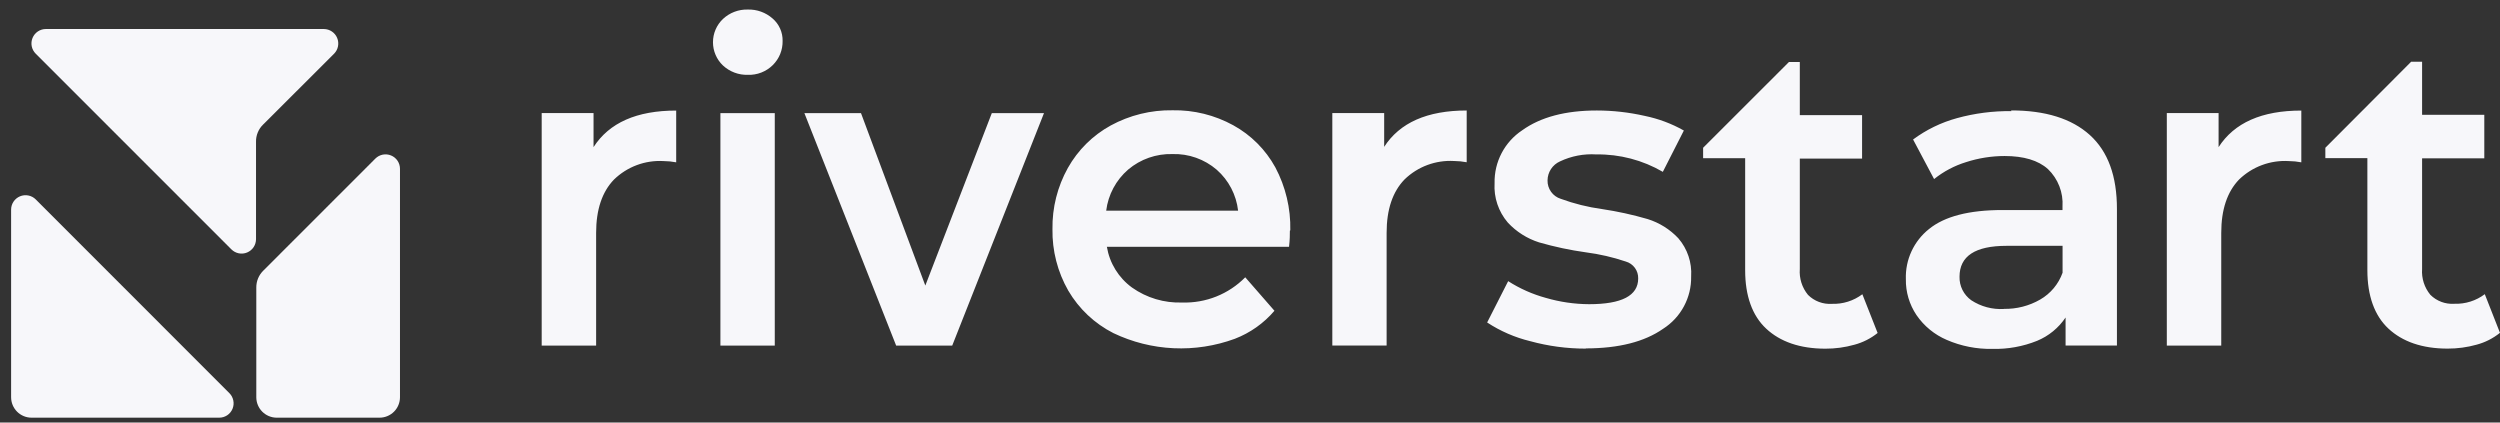 <svg width="142" height="24" viewBox="0 0 142 24" fill="none" xmlns="http://www.w3.org/2000/svg">
<rect x="0" y="0" width="142" height="24" fill="#333333" stroke="none"/>
<path fill-rule="evenodd" clip-rule="evenodd" d="M0.631 11.906V22.562C0.631 22.87 0.753 23.165 0.97 23.383C1.187 23.6 1.481 23.723 1.789 23.724H12.449C12.611 23.725 12.77 23.677 12.905 23.588C13.04 23.498 13.145 23.37 13.207 23.22C13.269 23.07 13.285 22.905 13.252 22.746C13.22 22.587 13.141 22.441 13.026 22.328L2.028 11.325C1.913 11.211 1.767 11.134 1.608 11.103C1.449 11.072 1.285 11.089 1.136 11.151C0.986 11.213 0.859 11.318 0.769 11.452C0.679 11.587 0.631 11.745 0.631 11.906ZM18.398 1.648C18.559 1.65 18.717 1.698 18.851 1.789C18.985 1.879 19.09 2.007 19.151 2.156C19.213 2.306 19.23 2.47 19.199 2.629C19.169 2.787 19.092 2.933 18.978 3.049L14.94 7.08C14.811 7.206 14.71 7.356 14.642 7.522C14.573 7.689 14.539 7.867 14.542 8.047V13.585C14.541 13.747 14.493 13.905 14.404 14.04C14.314 14.174 14.186 14.279 14.037 14.341C13.888 14.403 13.723 14.42 13.565 14.389C13.406 14.357 13.26 14.28 13.145 14.166L2.028 3.049C1.913 2.934 1.834 2.788 1.802 2.63C1.77 2.471 1.786 2.306 1.848 2.156C1.91 2.006 2.015 1.877 2.149 1.787C2.284 1.697 2.442 1.648 2.604 1.648H18.398ZM15.7 23.724H21.561C21.868 23.723 22.163 23.6 22.38 23.383C22.597 23.165 22.719 22.87 22.719 22.562V9.586C22.718 9.425 22.671 9.267 22.581 9.132C22.491 8.998 22.363 8.893 22.214 8.831C22.065 8.769 21.9 8.752 21.742 8.783C21.583 8.814 21.437 8.892 21.322 9.006L14.956 15.372C14.828 15.498 14.727 15.647 14.658 15.813C14.59 15.978 14.556 16.156 14.558 16.335V22.57C14.56 22.874 14.68 23.164 14.894 23.38C15.107 23.595 15.396 23.719 15.7 23.724Z" fill="#F7F7FA"/>
<path fill-rule="evenodd" clip-rule="evenodd" d="M141.992 18.909C141.603 19.222 141.153 19.45 140.671 19.578C140.134 19.728 139.58 19.803 139.023 19.801C137.575 19.801 136.453 19.403 135.661 18.663C134.869 17.923 134.467 16.8 134.467 15.348V8.982H132.08V8.393L136.954 3.506H137.575V6.522H141.108V8.993H137.575V15.277C137.537 15.808 137.705 16.334 138.044 16.745C138.222 16.922 138.435 17.059 138.67 17.147C138.904 17.235 139.155 17.271 139.405 17.254C140.028 17.276 140.639 17.084 141.136 16.709L142 18.909H141.992ZM113.82 17.544C114.542 17.558 115.255 17.376 115.881 17.015C116.473 16.675 116.924 16.134 117.154 15.491V13.963H113.971C112.191 13.963 111.301 14.548 111.301 15.718C111.294 15.979 111.352 16.237 111.468 16.47C111.585 16.703 111.757 16.904 111.969 17.055C112.518 17.415 113.169 17.588 113.824 17.549L113.82 17.544ZM114.237 6.272C116.182 6.272 117.67 6.737 118.702 7.668C119.734 8.6 120.247 10.005 120.242 11.886V19.626H117.325V18.034C116.928 18.626 116.365 19.087 115.706 19.359C114.901 19.683 114.038 19.838 113.171 19.817C112.28 19.835 111.395 19.662 110.577 19.307C109.882 19.011 109.285 18.522 108.858 17.899C108.452 17.296 108.241 16.584 108.253 15.857C108.234 15.312 108.344 14.769 108.573 14.274C108.803 13.778 109.146 13.343 109.574 13.004C110.457 12.288 111.846 11.93 113.74 11.93H117.15V11.731C117.175 11.337 117.114 10.943 116.971 10.575C116.828 10.208 116.607 9.876 116.322 9.602C115.773 9.109 114.95 8.862 113.863 8.862C113.12 8.862 112.382 8.979 111.675 9.208C111.013 9.411 110.396 9.738 109.856 10.171L108.663 7.923C109.413 7.367 110.26 6.955 111.162 6.709C112.167 6.433 113.207 6.299 114.249 6.312L114.237 6.272ZM90.056 19.801C88.996 19.801 87.94 19.659 86.917 19.379C86.046 19.168 85.219 18.808 84.47 18.317L85.664 15.969C86.325 16.393 87.047 16.713 87.804 16.92C88.603 17.154 89.431 17.274 90.263 17.278C92.12 17.278 93.049 16.791 93.049 15.818C93.055 15.602 92.99 15.39 92.862 15.215C92.734 15.041 92.552 14.914 92.344 14.855C91.609 14.607 90.85 14.433 90.08 14.333C89.182 14.208 88.294 14.019 87.422 13.768C86.742 13.553 86.129 13.165 85.644 12.642C85.112 12.021 84.842 11.218 84.892 10.402C84.879 9.81 85.016 9.225 85.29 8.7C85.564 8.176 85.966 7.729 86.459 7.402C87.505 6.651 88.918 6.276 90.701 6.276C91.615 6.277 92.527 6.38 93.419 6.582C94.199 6.742 94.95 7.022 95.643 7.414L94.449 9.761C93.303 9.094 91.996 8.751 90.669 8.771C89.958 8.726 89.248 8.863 88.604 9.169C88.397 9.262 88.22 9.413 88.095 9.603C87.97 9.793 87.903 10.015 87.9 10.243C87.894 10.476 87.964 10.705 88.1 10.894C88.235 11.084 88.429 11.224 88.652 11.293C89.407 11.57 90.19 11.765 90.988 11.874C91.866 12.005 92.734 12.195 93.586 12.443C94.251 12.65 94.852 13.026 95.329 13.534C95.847 14.134 96.109 14.915 96.057 15.706C96.068 16.296 95.927 16.878 95.648 17.398C95.37 17.918 94.963 18.357 94.465 18.675C93.404 19.415 91.945 19.786 90.088 19.789L90.056 19.801ZM78.613 8.353C79.501 6.968 81.066 6.276 83.308 6.276V9.216C83.072 9.171 82.832 9.147 82.592 9.145C82.075 9.115 81.558 9.193 81.073 9.373C80.588 9.554 80.145 9.834 79.775 10.195C79.098 10.896 78.76 11.905 78.76 13.223V19.626H75.676V6.423H78.621V8.353H78.613ZM66.592 8.751C65.675 8.726 64.781 9.039 64.081 9.63C63.39 10.227 62.944 11.059 62.832 11.966H70.324C70.222 11.067 69.79 10.239 69.111 9.642C68.412 9.04 67.513 8.722 66.592 8.751ZM73.265 13.104C73.265 13.319 73.265 13.621 73.217 14.019H62.871C63.024 14.947 63.536 15.777 64.296 16.331C65.128 16.92 66.13 17.219 67.149 17.183C67.812 17.204 68.473 17.087 69.089 16.841C69.706 16.594 70.264 16.223 70.73 15.75L72.389 17.652C71.783 18.362 71.009 18.909 70.137 19.244C69.024 19.652 67.841 19.834 66.657 19.779C65.472 19.724 64.311 19.432 63.241 18.921C62.174 18.38 61.285 17.543 60.679 16.51C60.07 15.446 59.759 14.238 59.78 13.012C59.761 11.798 60.063 10.6 60.655 9.539C61.225 8.523 62.069 7.687 63.09 7.127C64.167 6.541 65.378 6.244 66.604 6.264C67.807 6.242 68.995 6.536 70.05 7.115C71.056 7.668 71.884 8.496 72.437 9.503C73.024 10.604 73.317 11.837 73.289 13.084L73.265 13.104ZM59.298 6.427L54.086 19.63H50.902L45.69 6.427H48.905L52.558 16.22L56.334 6.427H59.298ZM42.474 4.25C41.954 4.265 41.448 4.075 41.066 3.721C40.886 3.551 40.743 3.346 40.645 3.118C40.547 2.891 40.497 2.646 40.497 2.398C40.497 2.151 40.547 1.905 40.645 1.678C40.743 1.451 40.886 1.245 41.066 1.075C41.447 0.72 41.953 0.528 42.474 0.542C42.992 0.527 43.495 0.709 43.883 1.051C44.066 1.208 44.212 1.404 44.31 1.624C44.409 1.844 44.457 2.083 44.452 2.325C44.457 2.579 44.41 2.832 44.315 3.068C44.219 3.304 44.076 3.518 43.895 3.697C43.709 3.882 43.486 4.026 43.242 4.121C42.998 4.216 42.736 4.26 42.474 4.25ZM40.919 6.427H44.007V19.63H40.919V6.423V6.427ZM33.713 8.357C34.601 6.972 36.166 6.28 38.408 6.28V9.22C38.172 9.175 37.932 9.151 37.692 9.149C37.175 9.119 36.657 9.196 36.172 9.377C35.688 9.558 35.245 9.838 34.874 10.199C34.198 10.899 33.86 11.909 33.86 13.227V19.63H30.768V6.423H33.713V8.353V8.357ZM106.649 18.913C106.259 19.226 105.808 19.454 105.324 19.582C104.79 19.732 104.236 19.807 103.681 19.805C102.233 19.805 101.11 19.407 100.319 18.667C99.527 17.927 99.125 16.804 99.125 15.352V8.986H96.737V8.393L101.612 3.522H102.229V6.538H105.766V9.009H102.229V15.277C102.188 15.809 102.355 16.336 102.694 16.749C102.871 16.926 103.083 17.062 103.317 17.15C103.551 17.238 103.802 17.275 104.051 17.258C104.673 17.28 105.284 17.088 105.782 16.713L106.649 18.913ZM126.016 8.357C126.907 6.972 128.473 6.28 130.715 6.28V9.22C130.479 9.175 130.239 9.151 129.999 9.149C129.481 9.119 128.963 9.196 128.478 9.377C127.992 9.558 127.549 9.838 127.177 10.199C126.504 10.899 126.167 11.909 126.167 13.227V19.63H123.075V6.423H126.016V8.357Z" fill="#F7F7FA"/>
</svg>
